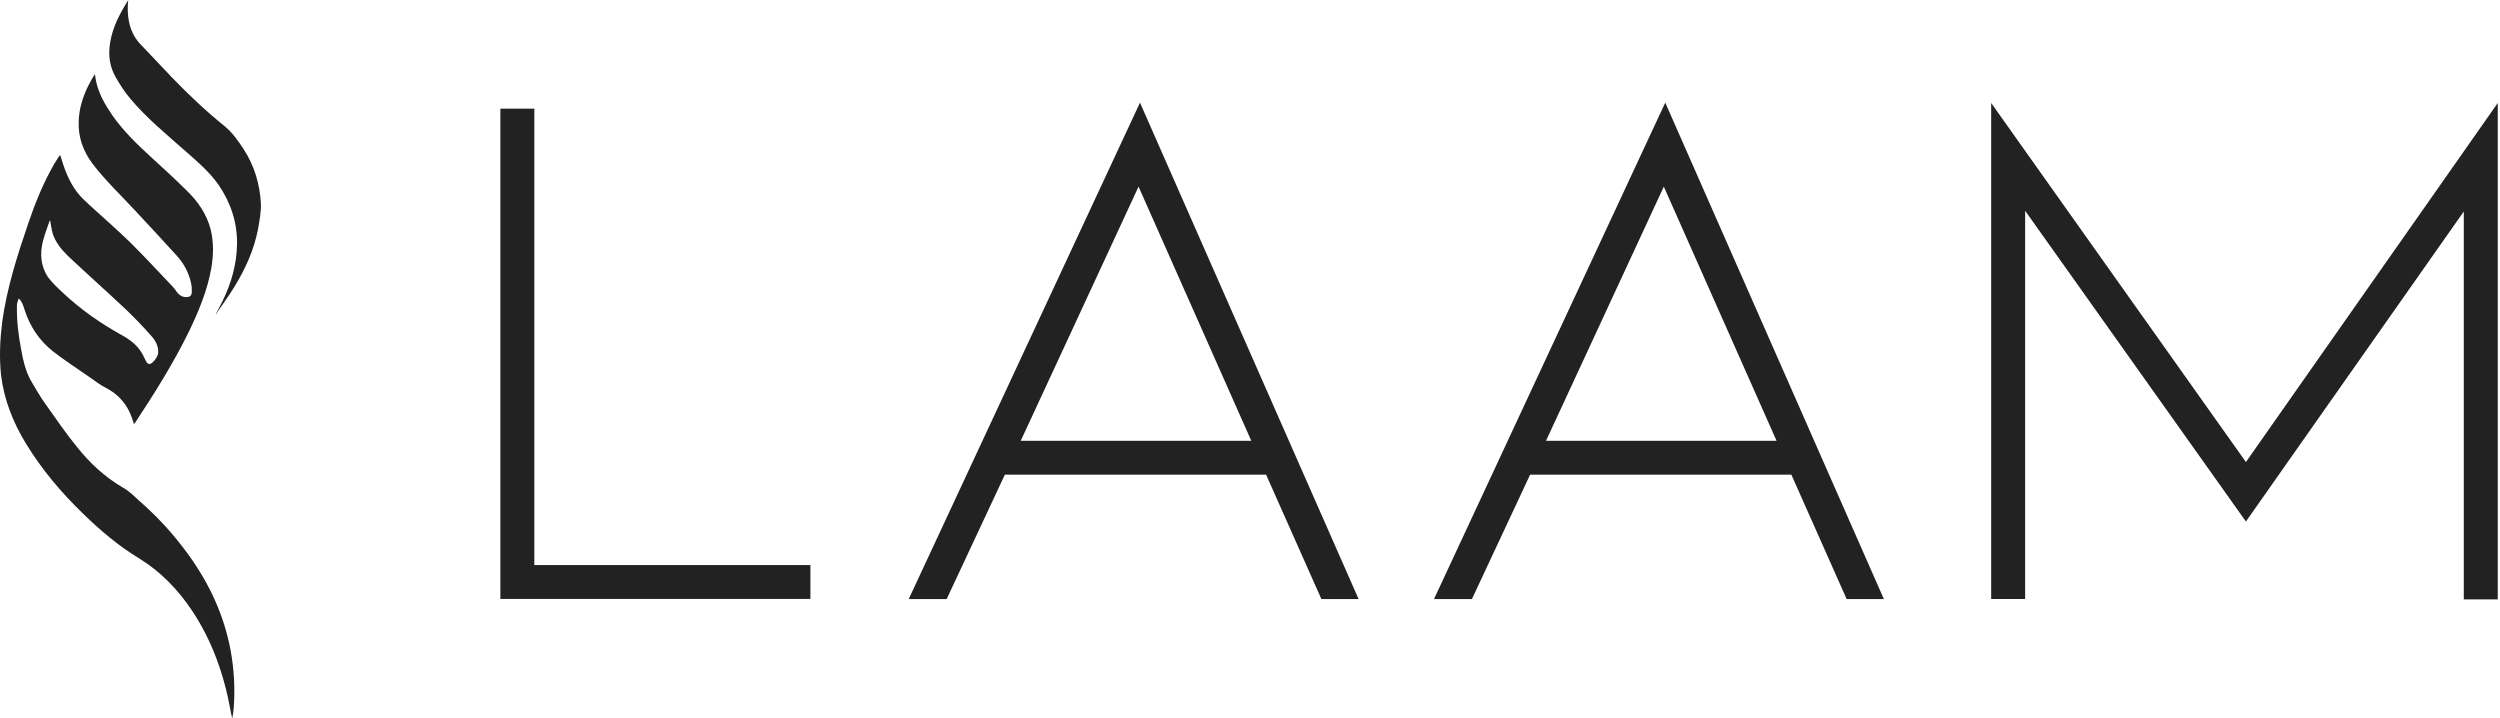 <svg width="174" height="50" viewBox="0 0 174 50" fill="none" xmlns="http://www.w3.org/2000/svg">
<path d="M15.015 21.879C15.165 21.578 15.341 21.252 15.492 20.95C16.096 19.721 16.473 18.391 16.498 17.011C16.523 15.506 16.071 14.126 15.216 12.871C14.562 11.943 13.732 11.241 12.902 10.513C11.569 9.334 10.186 8.205 9.054 6.85C8.677 6.398 8.35 5.896 8.048 5.369C7.621 4.617 7.52 3.789 7.671 2.936C7.847 1.857 8.35 0.928 8.929 0C8.929 0.075 8.903 0.125 8.903 0.201C8.853 1.054 8.954 1.882 9.406 2.609C9.507 2.76 9.633 2.936 9.759 3.061C10.513 3.839 11.242 4.642 11.997 5.42C13.154 6.624 14.386 7.778 15.694 8.832C16.222 9.283 16.599 9.835 16.976 10.412C17.706 11.541 18.083 12.821 18.158 14.151C18.183 14.753 18.058 15.355 17.957 15.957C17.68 17.388 17.077 18.717 16.322 19.947C15.945 20.574 15.492 21.176 15.09 21.778C15.09 21.829 15.065 21.854 15.015 21.879Z" fill="#222222"/>
<path d="M16.041 45.208C15.512 42.448 14.28 40.039 12.545 37.856C11.69 36.752 10.709 35.749 9.653 34.82C9.301 34.494 8.949 34.143 8.521 33.917C7.289 33.19 6.258 32.236 5.378 31.132C4.598 30.179 3.894 29.15 3.165 28.121C2.787 27.594 2.46 27.017 2.133 26.465C1.781 25.813 1.605 25.085 1.48 24.358C1.278 23.329 1.153 22.275 1.178 21.221C1.178 21.096 1.253 20.945 1.304 20.77C1.555 21.021 1.63 21.297 1.706 21.548C2.083 22.727 2.737 23.705 3.693 24.458C4.497 25.085 5.352 25.637 6.182 26.214C6.585 26.49 6.962 26.791 7.364 26.992C8.144 27.394 8.697 27.971 9.049 28.748C9.15 28.999 9.251 29.25 9.326 29.526C9.351 29.476 9.376 29.451 9.401 29.426C10.759 27.369 12.067 25.286 13.149 23.078C13.828 21.673 14.431 20.218 14.708 18.662C14.859 17.759 14.884 16.856 14.658 15.953C14.381 14.899 13.777 14.021 12.998 13.268C12.168 12.44 11.313 11.662 10.458 10.884C9.502 10.006 8.572 9.103 7.817 8.024C7.339 7.321 6.912 6.594 6.711 5.766C6.66 5.565 6.635 5.364 6.61 5.164C6.409 5.44 6.283 5.716 6.132 5.992C5.755 6.769 5.503 7.572 5.478 8.425C5.428 9.529 5.78 10.508 6.434 11.386C7.314 12.54 8.37 13.544 9.351 14.598C10.332 15.651 11.313 16.705 12.293 17.784C12.796 18.336 13.149 18.988 13.299 19.716C13.35 19.917 13.35 20.117 13.35 20.318C13.35 20.494 13.274 20.644 13.073 20.669C12.796 20.72 12.52 20.594 12.344 20.368C12.218 20.193 12.092 20.017 11.941 19.867C11.011 18.888 10.055 17.859 9.049 16.856C8.144 15.978 7.188 15.15 6.258 14.296C5.956 14.021 5.629 13.719 5.378 13.393C4.799 12.641 4.472 11.737 4.196 10.809C4.17 10.834 4.145 10.834 4.12 10.859C3.994 11.06 3.869 11.261 3.743 11.461C3.014 12.741 2.46 14.096 1.983 15.501C1.203 17.784 0.474 20.042 0.147 22.451C-0.004 23.68 -0.054 24.885 0.071 26.089C0.272 27.795 0.901 29.376 1.781 30.831C2.888 32.663 4.271 34.294 5.805 35.774C6.987 36.928 8.27 38.007 9.678 38.86C11.187 39.788 12.369 41.018 13.35 42.473C14.758 44.581 15.588 46.939 16.041 49.423C16.066 49.624 16.116 49.799 16.166 50C16.217 49.749 16.242 49.523 16.267 49.272C16.368 47.917 16.292 46.563 16.041 45.208ZM2.989 16.78C3.114 16.304 3.29 15.852 3.441 15.4C3.441 15.375 3.466 15.375 3.491 15.35C3.542 15.651 3.592 15.978 3.668 16.254C3.869 16.881 4.271 17.358 4.724 17.809C6.057 19.064 7.44 20.293 8.773 21.548C9.376 22.125 9.955 22.727 10.508 23.354C10.81 23.68 11.036 24.082 11.011 24.533C11.011 24.784 10.684 25.261 10.432 25.336C10.382 25.361 10.257 25.286 10.206 25.211C10.08 25.01 10.005 24.784 9.879 24.584C9.527 23.981 8.999 23.605 8.395 23.279C6.962 22.476 5.629 21.548 4.422 20.419C4.045 20.067 3.642 19.691 3.341 19.29C2.838 18.537 2.762 17.659 2.989 16.78Z" fill="#222222"/>
<path d="M34.826 41.686V7.563H37.19V39.328H56.404V41.686H34.826Z" fill="#222222"/>
<path d="M69.938 33.037L65.889 41.693H63.248L79.343 7.144L94.558 41.693H91.968L88.12 33.037H69.938ZM79.243 12.99L71.044 30.678H87.089L79.243 12.99Z" fill="#222222"/>
<path d="M106.496 33.037L102.447 41.693H99.807L115.902 7.144L131.117 41.693H128.526L124.679 33.037H106.496ZM115.801 12.99L107.603 30.678H123.648L115.801 12.99Z" fill="#222222"/>
<path d="M171.48 41.692V14.72L156.316 36.298L140.95 14.67V41.692H138.586V7.168L156.316 32.158L173.844 7.168V41.717H171.48V41.692Z" fill="#222222"/>
</svg>

